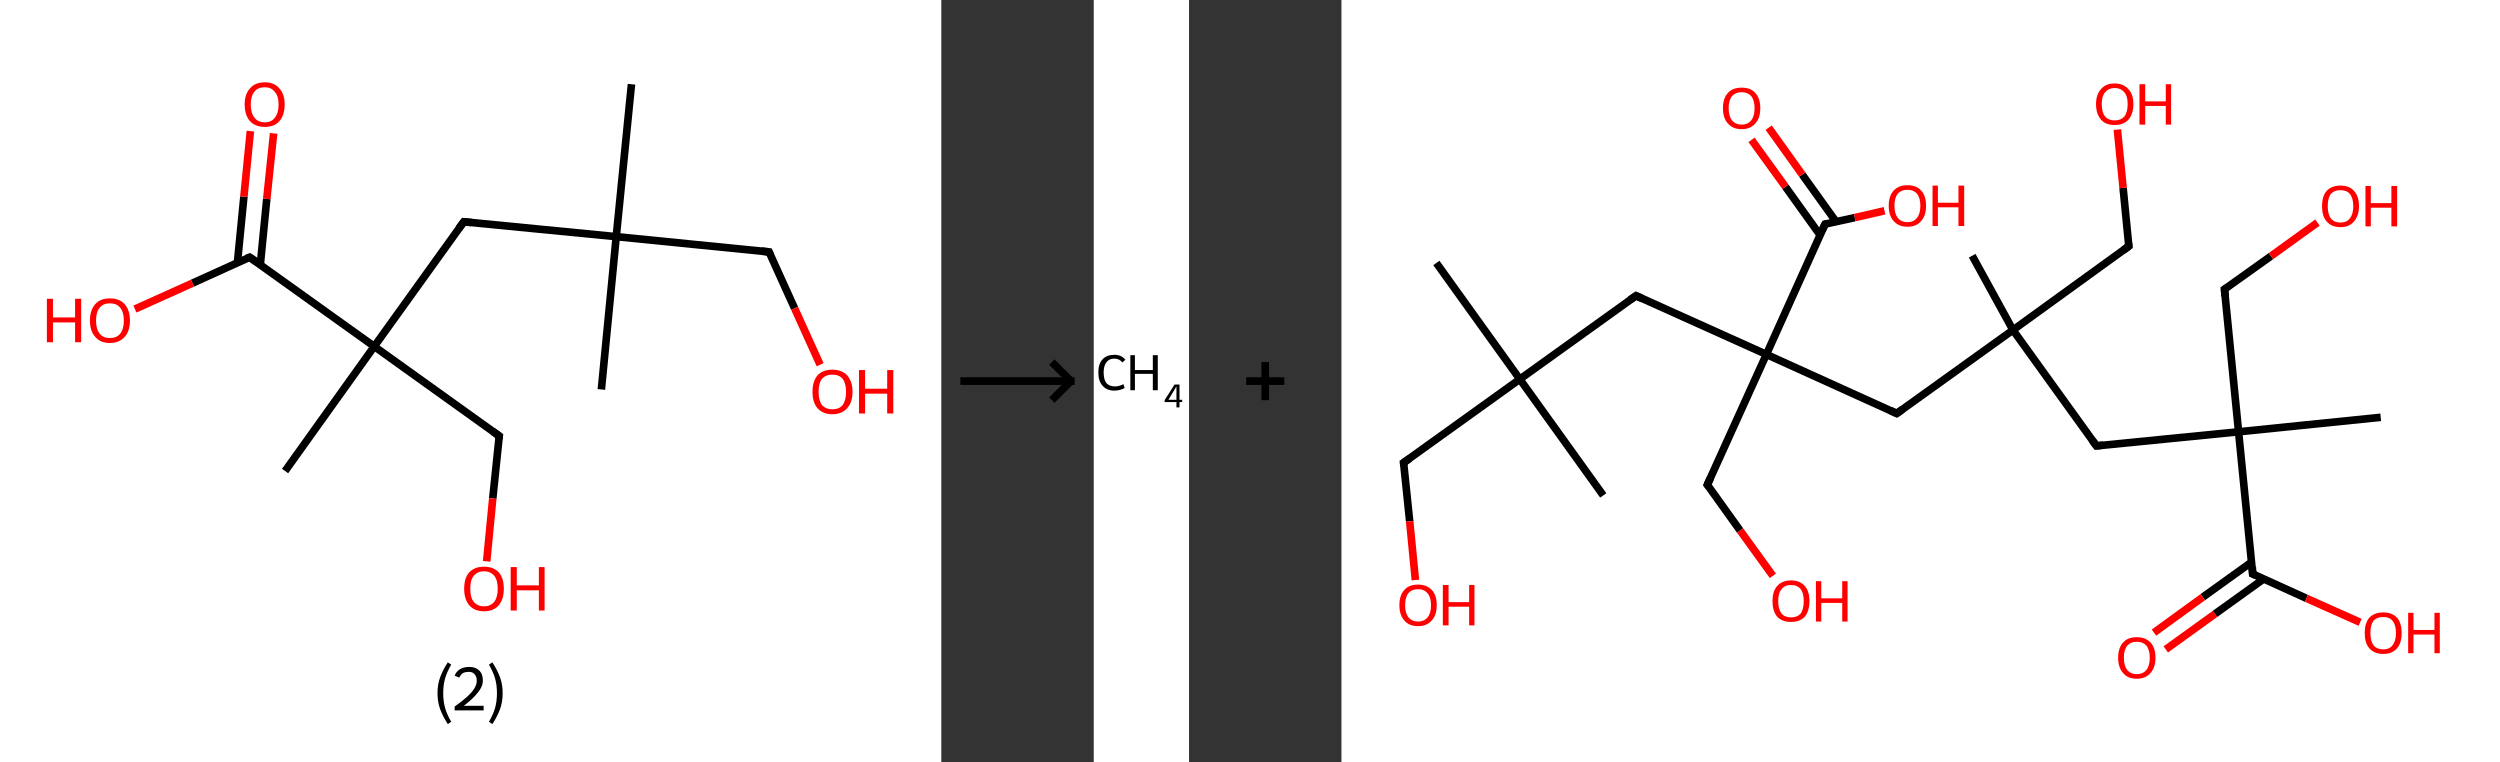 <?xml version='1.0' encoding='ASCII' standalone='yes'?>
<svg xmlns="http://www.w3.org/2000/svg" xmlns:xlink="http://www.w3.org/1999/xlink" version="1.1" width="656.0px" viewBox="0 0 656.0 200.0" height="200.0px">
  <rect x="0" y="0" width="656.0" height="200.0" fill="#333333" stroke="none"/>
  <g>
    <g transform="translate(0, 0) scale(1 1) "><!-- END OF HEADER -->
<rect style="opacity:1.0;fill:#FFFFFF;stroke:none" width="247.0" height="200.0" x="0.0" y="0.0"> </rect>
<path class="bond-0 atom-0 atom-1" d="M 165.7,22.1 L 161.7,62.1" style="fill:none;fill-rule:evenodd;stroke:#000000;stroke-width:2.0px;stroke-linecap:butt;stroke-linejoin:miter;stroke-opacity:1"/>
<path class="bond-1 atom-1 atom-2" d="M 161.7,62.1 L 157.8,102.2" style="fill:none;fill-rule:evenodd;stroke:#000000;stroke-width:2.0px;stroke-linecap:butt;stroke-linejoin:miter;stroke-opacity:1"/>
<path class="bond-2 atom-1 atom-3" d="M 161.7,62.1 L 201.8,66.1" style="fill:none;fill-rule:evenodd;stroke:#000000;stroke-width:2.0px;stroke-linecap:butt;stroke-linejoin:miter;stroke-opacity:1"/>
<path class="bond-3 atom-3 atom-4" d="M 201.8,66.1 L 208.5,80.9" style="fill:none;fill-rule:evenodd;stroke:#000000;stroke-width:2.0px;stroke-linecap:butt;stroke-linejoin:miter;stroke-opacity:1"/>
<path class="bond-3 atom-3 atom-4" d="M 208.5,80.9 L 215.2,95.7" style="fill:none;fill-rule:evenodd;stroke:#FF0000;stroke-width:2.0px;stroke-linecap:butt;stroke-linejoin:miter;stroke-opacity:1"/>
<path class="bond-4 atom-1 atom-5" d="M 161.7,62.1 L 121.7,58.2" style="fill:none;fill-rule:evenodd;stroke:#000000;stroke-width:2.0px;stroke-linecap:butt;stroke-linejoin:miter;stroke-opacity:1"/>
<path class="bond-5 atom-5 atom-6" d="M 121.7,58.2 L 98.2,90.9" style="fill:none;fill-rule:evenodd;stroke:#000000;stroke-width:2.0px;stroke-linecap:butt;stroke-linejoin:miter;stroke-opacity:1"/>
<path class="bond-6 atom-6 atom-7" d="M 98.2,90.9 L 74.8,123.6" style="fill:none;fill-rule:evenodd;stroke:#000000;stroke-width:2.0px;stroke-linecap:butt;stroke-linejoin:miter;stroke-opacity:1"/>
<path class="bond-7 atom-6 atom-8" d="M 98.2,90.9 L 131.0,114.4" style="fill:none;fill-rule:evenodd;stroke:#000000;stroke-width:2.0px;stroke-linecap:butt;stroke-linejoin:miter;stroke-opacity:1"/>
<path class="bond-8 atom-8 atom-9" d="M 131.0,114.4 L 129.3,130.8" style="fill:none;fill-rule:evenodd;stroke:#000000;stroke-width:2.0px;stroke-linecap:butt;stroke-linejoin:miter;stroke-opacity:1"/>
<path class="bond-8 atom-8 atom-9" d="M 129.3,130.8 L 127.7,147.3" style="fill:none;fill-rule:evenodd;stroke:#FF0000;stroke-width:2.0px;stroke-linecap:butt;stroke-linejoin:miter;stroke-opacity:1"/>
<path class="bond-9 atom-6 atom-10" d="M 98.2,90.9 L 65.5,67.5" style="fill:none;fill-rule:evenodd;stroke:#000000;stroke-width:2.0px;stroke-linecap:butt;stroke-linejoin:miter;stroke-opacity:1"/>
<path class="bond-10 atom-10 atom-11" d="M 68.3,69.5 L 70.0,52.2" style="fill:none;fill-rule:evenodd;stroke:#000000;stroke-width:2.0px;stroke-linecap:butt;stroke-linejoin:miter;stroke-opacity:1"/>
<path class="bond-10 atom-10 atom-11" d="M 70.0,52.2 L 71.8,35.0" style="fill:none;fill-rule:evenodd;stroke:#FF0000;stroke-width:2.0px;stroke-linecap:butt;stroke-linejoin:miter;stroke-opacity:1"/>
<path class="bond-10 atom-10 atom-11" d="M 62.3,68.9 L 64.0,51.6" style="fill:none;fill-rule:evenodd;stroke:#000000;stroke-width:2.0px;stroke-linecap:butt;stroke-linejoin:miter;stroke-opacity:1"/>
<path class="bond-10 atom-10 atom-11" d="M 64.0,51.6 L 65.7,34.4" style="fill:none;fill-rule:evenodd;stroke:#FF0000;stroke-width:2.0px;stroke-linecap:butt;stroke-linejoin:miter;stroke-opacity:1"/>
<path class="bond-11 atom-10 atom-12" d="M 65.5,67.5 L 50.5,74.3" style="fill:none;fill-rule:evenodd;stroke:#000000;stroke-width:2.0px;stroke-linecap:butt;stroke-linejoin:miter;stroke-opacity:1"/>
<path class="bond-11 atom-10 atom-12" d="M 50.5,74.3 L 35.4,81.1" style="fill:none;fill-rule:evenodd;stroke:#FF0000;stroke-width:2.0px;stroke-linecap:butt;stroke-linejoin:miter;stroke-opacity:1"/>
<path d="M 199.8,65.9 L 201.8,66.1 L 202.1,66.8" style="fill:none;stroke:#000000;stroke-width:2.0px;stroke-linecap:butt;stroke-linejoin:miter;stroke-opacity:1;"/>
<path d="M 123.7,58.4 L 121.7,58.2 L 120.5,59.8" style="fill:none;stroke:#000000;stroke-width:2.0px;stroke-linecap:butt;stroke-linejoin:miter;stroke-opacity:1;"/>
<path d="M 129.3,113.2 L 131.0,114.4 L 130.9,115.2" style="fill:none;stroke:#000000;stroke-width:2.0px;stroke-linecap:butt;stroke-linejoin:miter;stroke-opacity:1;"/>
<path d="M 67.1,68.6 L 65.5,67.5 L 64.8,67.8" style="fill:none;stroke:#000000;stroke-width:2.0px;stroke-linecap:butt;stroke-linejoin:miter;stroke-opacity:1;"/>
<path class="atom-4" d="M 213.2 102.8 Q 213.2 100.1, 214.5 98.5 Q 215.9 97.0, 218.4 97.0 Q 220.9 97.0, 222.3 98.5 Q 223.7 100.1, 223.7 102.8 Q 223.7 105.6, 222.3 107.1 Q 220.9 108.7, 218.4 108.7 Q 215.9 108.7, 214.5 107.1 Q 213.2 105.6, 213.2 102.8 M 218.4 107.4 Q 220.2 107.4, 221.1 106.3 Q 222.0 105.1, 222.0 102.8 Q 222.0 100.6, 221.1 99.4 Q 220.2 98.3, 218.4 98.3 Q 216.7 98.3, 215.7 99.4 Q 214.8 100.5, 214.8 102.8 Q 214.8 105.1, 215.7 106.3 Q 216.7 107.4, 218.4 107.4 " fill="#FF0000"/>
<path class="atom-4" d="M 225.4 97.1 L 227.0 97.1 L 227.0 102.0 L 232.8 102.0 L 232.8 97.1 L 234.4 97.1 L 234.4 108.5 L 232.8 108.5 L 232.8 103.3 L 227.0 103.3 L 227.0 108.5 L 225.4 108.5 L 225.4 97.1 " fill="#FF0000"/>
<path class="atom-9" d="M 121.8 154.5 Q 121.8 151.7, 123.1 150.2 Q 124.5 148.7, 127.0 148.7 Q 129.5 148.7, 130.9 150.2 Q 132.2 151.7, 132.2 154.5 Q 132.2 157.2, 130.9 158.8 Q 129.5 160.4, 127.0 160.4 Q 124.5 160.4, 123.1 158.8 Q 121.8 157.2, 121.8 154.5 M 127.0 159.1 Q 128.7 159.1, 129.7 157.9 Q 130.6 156.7, 130.6 154.5 Q 130.6 152.2, 129.7 151.1 Q 128.7 149.9, 127.0 149.9 Q 125.3 149.9, 124.3 151.1 Q 123.4 152.2, 123.4 154.5 Q 123.4 156.8, 124.3 157.9 Q 125.3 159.1, 127.0 159.1 " fill="#FF0000"/>
<path class="atom-9" d="M 134.0 148.8 L 135.6 148.8 L 135.6 153.6 L 141.4 153.6 L 141.4 148.8 L 142.9 148.8 L 142.9 160.2 L 141.4 160.2 L 141.4 154.9 L 135.6 154.9 L 135.6 160.2 L 134.0 160.2 L 134.0 148.8 " fill="#FF0000"/>
<path class="atom-11" d="M 64.2 27.4 Q 64.2 24.7, 65.6 23.2 Q 66.9 21.6, 69.5 21.6 Q 72.0 21.6, 73.3 23.2 Q 74.7 24.7, 74.7 27.4 Q 74.7 30.2, 73.3 31.8 Q 72.0 33.3, 69.5 33.3 Q 67.0 33.3, 65.6 31.8 Q 64.2 30.2, 64.2 27.4 M 69.5 32.1 Q 71.2 32.1, 72.1 30.9 Q 73.1 29.7, 73.1 27.4 Q 73.1 25.2, 72.1 24.1 Q 71.2 22.9, 69.5 22.9 Q 67.7 22.9, 66.8 24.0 Q 65.8 25.2, 65.8 27.4 Q 65.8 29.7, 66.8 30.9 Q 67.7 32.1, 69.5 32.1 " fill="#FF0000"/>
<path class="atom-12" d="M 12.3 78.4 L 13.9 78.4 L 13.9 83.3 L 19.7 83.3 L 19.7 78.4 L 21.3 78.4 L 21.3 89.8 L 19.7 89.8 L 19.7 84.6 L 13.9 84.6 L 13.9 89.8 L 12.3 89.8 L 12.3 78.4 " fill="#FF0000"/>
<path class="atom-12" d="M 23.6 84.1 Q 23.6 81.4, 25.0 79.8 Q 26.3 78.3, 28.8 78.3 Q 31.4 78.3, 32.7 79.8 Q 34.1 81.4, 34.1 84.1 Q 34.1 86.9, 32.7 88.4 Q 31.3 90.0, 28.8 90.0 Q 26.3 90.0, 25.0 88.4 Q 23.6 86.9, 23.6 84.1 M 28.8 88.7 Q 30.6 88.7, 31.5 87.6 Q 32.5 86.4, 32.5 84.1 Q 32.5 81.9, 31.5 80.7 Q 30.6 79.6, 28.8 79.6 Q 27.1 79.6, 26.2 80.7 Q 25.2 81.8, 25.2 84.1 Q 25.2 86.4, 26.2 87.6 Q 27.1 88.7, 28.8 88.7 " fill="#FF0000"/>
<path class="legend" d="M 114.8 181.9 Q 114.8 179.6, 115.5 177.7 Q 116.2 175.8, 117.5 173.8 L 118.4 174.4 Q 117.3 176.3, 116.8 178.0 Q 116.3 179.7, 116.3 181.9 Q 116.3 184.0, 116.8 185.8 Q 117.3 187.5, 118.4 189.4 L 117.5 190.0 Q 116.2 188.0, 115.5 186.1 Q 114.8 184.2, 114.8 181.9 " fill="#000000"/>
<path class="legend" d="M 119.3 177.3 Q 119.7 176.2, 120.7 175.6 Q 121.7 175.0, 123.1 175.0 Q 124.8 175.0, 125.7 175.9 Q 126.7 176.8, 126.7 178.5 Q 126.7 180.2, 125.4 181.7 Q 124.2 183.3, 121.7 185.2 L 126.9 185.2 L 126.9 186.4 L 119.3 186.4 L 119.3 185.4 Q 121.4 183.9, 122.6 182.8 Q 123.9 181.6, 124.5 180.6 Q 125.1 179.6, 125.1 178.6 Q 125.1 177.5, 124.5 176.9 Q 124.0 176.3, 123.1 176.3 Q 122.1 176.3, 121.5 176.6 Q 120.9 177.0, 120.5 177.8 L 119.3 177.3 " fill="#000000"/>
<path class="legend" d="M 131.9 181.9 Q 131.9 184.2, 131.2 186.1 Q 130.5 188.0, 129.2 190.0 L 128.3 189.4 Q 129.4 187.5, 129.9 185.8 Q 130.4 184.0, 130.4 181.9 Q 130.4 179.7, 129.9 178.0 Q 129.4 176.3, 128.3 174.4 L 129.2 173.8 Q 130.5 175.8, 131.2 177.7 Q 131.9 179.6, 131.9 181.9 " fill="#000000"/>
</g>
    <g transform="translate(247.0, 0) scale(1 1) "><line x1="5" y1="100" x2="35" y2="100" style="stroke:rgb(0,0,0);stroke-width:2"/>
  <line x1="34" y1="100" x2="29" y2="95" style="stroke:rgb(0,0,0);stroke-width:2"/>
  <line x1="34" y1="100" x2="29" y2="105" style="stroke:rgb(0,0,0);stroke-width:2"/>
</g>
    <g transform="translate(287.0, 0) scale(1 1) "><!-- END OF HEADER -->
<rect style="opacity:1.0;fill:#FFFFFF;stroke:none" width="25.0" height="200.0" x="0.0" y="0.0"> </rect>
<path class="atom-0" d="M 1.2 97.7 Q 1.2 95.5, 2.3 94.3 Q 3.4 93.1, 5.4 93.1 Q 7.3 93.1, 8.3 94.4 L 7.5 95.1 Q 6.7 94.1, 5.4 94.1 Q 4.0 94.1, 3.3 95.1 Q 2.6 96.0, 2.6 97.7 Q 2.6 99.6, 3.3 100.5 Q 4.1 101.4, 5.6 101.4 Q 6.6 101.4, 7.8 100.8 L 8.1 101.8 Q 7.7 102.1, 6.9 102.3 Q 6.2 102.5, 5.4 102.5 Q 3.4 102.5, 2.3 101.2 Q 1.2 100.0, 1.2 97.7 " fill="#000000"/>
<path class="atom-0" d="M 9.6 93.2 L 10.8 93.2 L 10.8 97.1 L 15.5 97.1 L 15.5 93.2 L 16.8 93.2 L 16.8 102.4 L 15.5 102.4 L 15.5 98.1 L 10.8 98.1 L 10.8 102.4 L 9.6 102.4 L 9.6 93.2 " fill="#000000"/>
<path class="atom-0" d="M 22.5 104.9 L 23.2 104.9 L 23.2 105.5 L 22.5 105.5 L 22.5 106.9 L 21.7 106.9 L 21.7 105.5 L 18.6 105.5 L 18.6 105.0 L 21.2 100.9 L 22.5 100.9 L 22.5 104.9 M 19.6 104.9 L 21.7 104.9 L 21.7 101.4 L 19.6 104.9 " fill="#000000"/>
</g>
    <g transform="translate(312.0, 0) scale(1 1) "><line x1="15" y1="100" x2="25" y2="100" style="stroke:rgb(0,0,0);stroke-width:2"/>
  <line x1="20" y1="95" x2="20" y2="105" style="stroke:rgb(0,0,0);stroke-width:2"/>
</g>
    <g transform="translate(352.0, 0) scale(1 1) "><!-- END OF HEADER -->
<rect style="opacity:1.0;fill:#FFFFFF;stroke:none" width="304.0" height="200.0" x="0.0" y="0.0"> </rect>
<path class="bond-0 atom-0 atom-1" d="M 24.9,69.0 L 46.8,99.5" style="fill:none;fill-rule:evenodd;stroke:#000000;stroke-width:2.0px;stroke-linecap:butt;stroke-linejoin:miter;stroke-opacity:1"/>
<path class="bond-1 atom-1 atom-2" d="M 46.8,99.5 L 68.7,130.0" style="fill:none;fill-rule:evenodd;stroke:#000000;stroke-width:2.0px;stroke-linecap:butt;stroke-linejoin:miter;stroke-opacity:1"/>
<path class="bond-2 atom-1 atom-3" d="M 46.8,99.5 L 16.3,121.4" style="fill:none;fill-rule:evenodd;stroke:#000000;stroke-width:2.0px;stroke-linecap:butt;stroke-linejoin:miter;stroke-opacity:1"/>
<path class="bond-3 atom-3 atom-4" d="M 16.3,121.4 L 17.9,136.8" style="fill:none;fill-rule:evenodd;stroke:#000000;stroke-width:2.0px;stroke-linecap:butt;stroke-linejoin:miter;stroke-opacity:1"/>
<path class="bond-3 atom-3 atom-4" d="M 17.9,136.8 L 19.4,152.2" style="fill:none;fill-rule:evenodd;stroke:#FF0000;stroke-width:2.0px;stroke-linecap:butt;stroke-linejoin:miter;stroke-opacity:1"/>
<path class="bond-4 atom-1 atom-5" d="M 46.8,99.5 L 77.3,77.6" style="fill:none;fill-rule:evenodd;stroke:#000000;stroke-width:2.0px;stroke-linecap:butt;stroke-linejoin:miter;stroke-opacity:1"/>
<path class="bond-5 atom-5 atom-6" d="M 77.3,77.6 L 111.5,93.0" style="fill:none;fill-rule:evenodd;stroke:#000000;stroke-width:2.0px;stroke-linecap:butt;stroke-linejoin:miter;stroke-opacity:1"/>
<path class="bond-6 atom-6 atom-7" d="M 111.5,93.0 L 96.0,127.2" style="fill:none;fill-rule:evenodd;stroke:#000000;stroke-width:2.0px;stroke-linecap:butt;stroke-linejoin:miter;stroke-opacity:1"/>
<path class="bond-7 atom-7 atom-8" d="M 96.0,127.2 L 104.6,139.2" style="fill:none;fill-rule:evenodd;stroke:#000000;stroke-width:2.0px;stroke-linecap:butt;stroke-linejoin:miter;stroke-opacity:1"/>
<path class="bond-7 atom-7 atom-8" d="M 104.6,139.2 L 113.2,151.1" style="fill:none;fill-rule:evenodd;stroke:#FF0000;stroke-width:2.0px;stroke-linecap:butt;stroke-linejoin:miter;stroke-opacity:1"/>
<path class="bond-8 atom-6 atom-9" d="M 111.5,93.0 L 145.7,108.5" style="fill:none;fill-rule:evenodd;stroke:#000000;stroke-width:2.0px;stroke-linecap:butt;stroke-linejoin:miter;stroke-opacity:1"/>
<path class="bond-9 atom-9 atom-10" d="M 145.7,108.5 L 176.2,86.6" style="fill:none;fill-rule:evenodd;stroke:#000000;stroke-width:2.0px;stroke-linecap:butt;stroke-linejoin:miter;stroke-opacity:1"/>
<path class="bond-10 atom-10 atom-11" d="M 176.2,86.6 L 165.5,67.1" style="fill:none;fill-rule:evenodd;stroke:#000000;stroke-width:2.0px;stroke-linecap:butt;stroke-linejoin:miter;stroke-opacity:1"/>
<path class="bond-11 atom-10 atom-12" d="M 176.2,86.6 L 206.6,64.6" style="fill:none;fill-rule:evenodd;stroke:#000000;stroke-width:2.0px;stroke-linecap:butt;stroke-linejoin:miter;stroke-opacity:1"/>
<path class="bond-12 atom-12 atom-13" d="M 206.6,64.6 L 205.1,49.3" style="fill:none;fill-rule:evenodd;stroke:#000000;stroke-width:2.0px;stroke-linecap:butt;stroke-linejoin:miter;stroke-opacity:1"/>
<path class="bond-12 atom-12 atom-13" d="M 205.1,49.3 L 203.6,34.0" style="fill:none;fill-rule:evenodd;stroke:#FF0000;stroke-width:2.0px;stroke-linecap:butt;stroke-linejoin:miter;stroke-opacity:1"/>
<path class="bond-13 atom-10 atom-14" d="M 176.2,86.6 L 198.1,117.0" style="fill:none;fill-rule:evenodd;stroke:#000000;stroke-width:2.0px;stroke-linecap:butt;stroke-linejoin:miter;stroke-opacity:1"/>
<path class="bond-14 atom-14 atom-15" d="M 198.1,117.0 L 235.4,113.3" style="fill:none;fill-rule:evenodd;stroke:#000000;stroke-width:2.0px;stroke-linecap:butt;stroke-linejoin:miter;stroke-opacity:1"/>
<path class="bond-15 atom-15 atom-16" d="M 235.4,113.3 L 272.7,109.5" style="fill:none;fill-rule:evenodd;stroke:#000000;stroke-width:2.0px;stroke-linecap:butt;stroke-linejoin:miter;stroke-opacity:1"/>
<path class="bond-16 atom-15 atom-17" d="M 235.4,113.3 L 231.7,75.9" style="fill:none;fill-rule:evenodd;stroke:#000000;stroke-width:2.0px;stroke-linecap:butt;stroke-linejoin:miter;stroke-opacity:1"/>
<path class="bond-17 atom-17 atom-18" d="M 231.7,75.9 L 243.9,67.2" style="fill:none;fill-rule:evenodd;stroke:#000000;stroke-width:2.0px;stroke-linecap:butt;stroke-linejoin:miter;stroke-opacity:1"/>
<path class="bond-17 atom-17 atom-18" d="M 243.9,67.2 L 256.1,58.4" style="fill:none;fill-rule:evenodd;stroke:#FF0000;stroke-width:2.0px;stroke-linecap:butt;stroke-linejoin:miter;stroke-opacity:1"/>
<path class="bond-18 atom-15 atom-19" d="M 235.4,113.3 L 239.1,150.6" style="fill:none;fill-rule:evenodd;stroke:#000000;stroke-width:2.0px;stroke-linecap:butt;stroke-linejoin:miter;stroke-opacity:1"/>
<path class="bond-19 atom-19 atom-20" d="M 238.8,147.5 L 226.0,156.7" style="fill:none;fill-rule:evenodd;stroke:#000000;stroke-width:2.0px;stroke-linecap:butt;stroke-linejoin:miter;stroke-opacity:1"/>
<path class="bond-19 atom-19 atom-20" d="M 226.0,156.7 L 213.2,166.0" style="fill:none;fill-rule:evenodd;stroke:#FF0000;stroke-width:2.0px;stroke-linecap:butt;stroke-linejoin:miter;stroke-opacity:1"/>
<path class="bond-19 atom-19 atom-20" d="M 242.0,151.9 L 229.2,161.1" style="fill:none;fill-rule:evenodd;stroke:#000000;stroke-width:2.0px;stroke-linecap:butt;stroke-linejoin:miter;stroke-opacity:1"/>
<path class="bond-19 atom-19 atom-20" d="M 229.2,161.1 L 216.3,170.4" style="fill:none;fill-rule:evenodd;stroke:#FF0000;stroke-width:2.0px;stroke-linecap:butt;stroke-linejoin:miter;stroke-opacity:1"/>
<path class="bond-20 atom-19 atom-21" d="M 239.1,150.6 L 253.2,157.0" style="fill:none;fill-rule:evenodd;stroke:#000000;stroke-width:2.0px;stroke-linecap:butt;stroke-linejoin:miter;stroke-opacity:1"/>
<path class="bond-20 atom-19 atom-21" d="M 253.2,157.0 L 267.3,163.3" style="fill:none;fill-rule:evenodd;stroke:#FF0000;stroke-width:2.0px;stroke-linecap:butt;stroke-linejoin:miter;stroke-opacity:1"/>
<path class="bond-21 atom-6 atom-22" d="M 111.5,93.0 L 126.9,58.8" style="fill:none;fill-rule:evenodd;stroke:#000000;stroke-width:2.0px;stroke-linecap:butt;stroke-linejoin:miter;stroke-opacity:1"/>
<path class="bond-22 atom-22 atom-23" d="M 129.8,58.2 L 120.9,45.8" style="fill:none;fill-rule:evenodd;stroke:#000000;stroke-width:2.0px;stroke-linecap:butt;stroke-linejoin:miter;stroke-opacity:1"/>
<path class="bond-22 atom-22 atom-23" d="M 120.9,45.8 L 112.1,33.5" style="fill:none;fill-rule:evenodd;stroke:#FF0000;stroke-width:2.0px;stroke-linecap:butt;stroke-linejoin:miter;stroke-opacity:1"/>
<path class="bond-22 atom-22 atom-23" d="M 125.6,61.7 L 116.5,49.0" style="fill:none;fill-rule:evenodd;stroke:#000000;stroke-width:2.0px;stroke-linecap:butt;stroke-linejoin:miter;stroke-opacity:1"/>
<path class="bond-22 atom-22 atom-23" d="M 116.5,49.0 L 107.6,36.7" style="fill:none;fill-rule:evenodd;stroke:#FF0000;stroke-width:2.0px;stroke-linecap:butt;stroke-linejoin:miter;stroke-opacity:1"/>
<path class="bond-23 atom-22 atom-24" d="M 126.9,58.8 L 134.7,57.1" style="fill:none;fill-rule:evenodd;stroke:#000000;stroke-width:2.0px;stroke-linecap:butt;stroke-linejoin:miter;stroke-opacity:1"/>
<path class="bond-23 atom-22 atom-24" d="M 134.7,57.1 L 142.5,55.3" style="fill:none;fill-rule:evenodd;stroke:#FF0000;stroke-width:2.0px;stroke-linecap:butt;stroke-linejoin:miter;stroke-opacity:1"/>
<path d="M 17.9,120.3 L 16.3,121.4 L 16.4,122.2" style="fill:none;stroke:#000000;stroke-width:2.0px;stroke-linecap:butt;stroke-linejoin:miter;stroke-opacity:1;"/>
<path d="M 75.7,78.7 L 77.3,77.6 L 79.0,78.4" style="fill:none;stroke:#000000;stroke-width:2.0px;stroke-linecap:butt;stroke-linejoin:miter;stroke-opacity:1;"/>
<path d="M 96.8,125.5 L 96.0,127.2 L 96.5,127.8" style="fill:none;stroke:#000000;stroke-width:2.0px;stroke-linecap:butt;stroke-linejoin:miter;stroke-opacity:1;"/>
<path d="M 144.0,107.7 L 145.7,108.5 L 147.2,107.4" style="fill:none;stroke:#000000;stroke-width:2.0px;stroke-linecap:butt;stroke-linejoin:miter;stroke-opacity:1;"/>
<path d="M 205.1,65.7 L 206.6,64.6 L 206.5,63.9" style="fill:none;stroke:#000000;stroke-width:2.0px;stroke-linecap:butt;stroke-linejoin:miter;stroke-opacity:1;"/>
<path d="M 197.0,115.5 L 198.1,117.0 L 199.9,116.8" style="fill:none;stroke:#000000;stroke-width:2.0px;stroke-linecap:butt;stroke-linejoin:miter;stroke-opacity:1;"/>
<path d="M 231.9,77.8 L 231.7,75.9 L 232.3,75.5" style="fill:none;stroke:#000000;stroke-width:2.0px;stroke-linecap:butt;stroke-linejoin:miter;stroke-opacity:1;"/>
<path d="M 239.0,148.8 L 239.1,150.6 L 239.8,150.9" style="fill:none;stroke:#000000;stroke-width:2.0px;stroke-linecap:butt;stroke-linejoin:miter;stroke-opacity:1;"/>
<path d="M 126.1,60.5 L 126.9,58.8 L 127.3,58.7" style="fill:none;stroke:#000000;stroke-width:2.0px;stroke-linecap:butt;stroke-linejoin:miter;stroke-opacity:1;"/>
<path class="atom-4" d="M 15.2 158.8 Q 15.2 156.2, 16.5 154.8 Q 17.7 153.4, 20.1 153.4 Q 22.4 153.4, 23.7 154.8 Q 25.0 156.2, 25.0 158.8 Q 25.0 161.4, 23.7 162.8 Q 22.4 164.3, 20.1 164.3 Q 17.7 164.3, 16.5 162.8 Q 15.2 161.4, 15.2 158.8 M 20.1 163.1 Q 21.7 163.1, 22.6 162.0 Q 23.5 160.9, 23.5 158.8 Q 23.5 156.7, 22.6 155.7 Q 21.7 154.6, 20.1 154.6 Q 18.5 154.6, 17.6 155.6 Q 16.7 156.7, 16.7 158.8 Q 16.7 160.9, 17.6 162.0 Q 18.5 163.1, 20.1 163.1 " fill="#FF0000"/>
<path class="atom-4" d="M 26.6 153.5 L 28.1 153.5 L 28.1 158.0 L 33.5 158.0 L 33.5 153.5 L 34.9 153.5 L 34.9 164.1 L 33.5 164.1 L 33.5 159.2 L 28.1 159.2 L 28.1 164.1 L 26.6 164.1 L 26.6 153.5 " fill="#FF0000"/>
<path class="atom-8" d="M 113.1 157.7 Q 113.1 155.2, 114.3 153.8 Q 115.6 152.3, 118.0 152.3 Q 120.3 152.3, 121.6 153.8 Q 122.8 155.2, 122.8 157.7 Q 122.8 160.3, 121.6 161.8 Q 120.3 163.2, 118.0 163.2 Q 115.6 163.2, 114.3 161.8 Q 113.1 160.3, 113.1 157.7 M 118.0 162.0 Q 119.6 162.0, 120.5 161.0 Q 121.3 159.9, 121.3 157.7 Q 121.3 155.6, 120.5 154.6 Q 119.6 153.5, 118.0 153.5 Q 116.3 153.5, 115.5 154.6 Q 114.6 155.6, 114.6 157.7 Q 114.6 159.9, 115.5 161.0 Q 116.3 162.0, 118.0 162.0 " fill="#FF0000"/>
<path class="atom-8" d="M 124.5 152.5 L 125.9 152.5 L 125.9 157.0 L 131.4 157.0 L 131.4 152.5 L 132.8 152.5 L 132.8 163.1 L 131.4 163.1 L 131.4 158.2 L 125.9 158.2 L 125.9 163.1 L 124.5 163.1 L 124.5 152.5 " fill="#FF0000"/>
<path class="atom-13" d="M 198.0 27.3 Q 198.0 24.8, 199.3 23.4 Q 200.5 21.9, 202.9 21.9 Q 205.2 21.9, 206.5 23.4 Q 207.8 24.8, 207.8 27.3 Q 207.8 29.9, 206.5 31.4 Q 205.2 32.8, 202.9 32.8 Q 200.5 32.8, 199.3 31.4 Q 198.0 29.9, 198.0 27.3 M 202.9 31.6 Q 204.5 31.6, 205.4 30.6 Q 206.3 29.5, 206.3 27.3 Q 206.3 25.2, 205.4 24.2 Q 204.5 23.1, 202.9 23.1 Q 201.3 23.1, 200.4 24.2 Q 199.5 25.2, 199.5 27.3 Q 199.5 29.5, 200.4 30.6 Q 201.3 31.6, 202.9 31.6 " fill="#FF0000"/>
<path class="atom-13" d="M 209.4 22.1 L 210.9 22.1 L 210.9 26.6 L 216.3 26.6 L 216.3 22.1 L 217.7 22.1 L 217.7 32.7 L 216.3 32.7 L 216.3 27.8 L 210.9 27.8 L 210.9 32.7 L 209.4 32.7 L 209.4 22.1 " fill="#FF0000"/>
<path class="atom-18" d="M 257.3 54.1 Q 257.3 51.5, 258.5 50.1 Q 259.8 48.7, 262.1 48.7 Q 264.5 48.7, 265.7 50.1 Q 267.0 51.5, 267.0 54.1 Q 267.0 56.6, 265.7 58.1 Q 264.5 59.6, 262.1 59.6 Q 259.8 59.6, 258.5 58.1 Q 257.3 56.7, 257.3 54.1 M 262.1 58.4 Q 263.8 58.4, 264.6 57.3 Q 265.5 56.2, 265.5 54.1 Q 265.5 52.0, 264.6 50.9 Q 263.8 49.9, 262.1 49.9 Q 260.5 49.9, 259.6 50.9 Q 258.8 52.0, 258.8 54.1 Q 258.8 56.2, 259.6 57.3 Q 260.5 58.4, 262.1 58.4 " fill="#FF0000"/>
<path class="atom-18" d="M 268.7 48.8 L 270.1 48.8 L 270.1 53.3 L 275.5 53.3 L 275.5 48.8 L 277.0 48.8 L 277.0 59.4 L 275.5 59.4 L 275.5 54.5 L 270.1 54.5 L 270.1 59.4 L 268.7 59.4 L 268.7 48.8 " fill="#FF0000"/>
<path class="atom-20" d="M 203.8 172.6 Q 203.8 170.0, 205.1 168.6 Q 206.3 167.2, 208.7 167.2 Q 211.0 167.2, 212.3 168.6 Q 213.6 170.0, 213.6 172.6 Q 213.6 175.1, 212.3 176.6 Q 211.0 178.1, 208.7 178.1 Q 206.3 178.1, 205.1 176.6 Q 203.8 175.2, 203.8 172.6 M 208.7 176.9 Q 210.3 176.9, 211.2 175.8 Q 212.1 174.7, 212.1 172.6 Q 212.1 170.5, 211.2 169.4 Q 210.3 168.4, 208.7 168.4 Q 207.1 168.4, 206.2 169.4 Q 205.3 170.5, 205.3 172.6 Q 205.3 174.7, 206.2 175.8 Q 207.1 176.9, 208.7 176.9 " fill="#FF0000"/>
<path class="atom-21" d="M 268.5 166.1 Q 268.5 163.5, 269.7 162.1 Q 271.0 160.7, 273.4 160.7 Q 275.7 160.7, 277.0 162.1 Q 278.2 163.5, 278.2 166.1 Q 278.2 168.7, 277.0 170.1 Q 275.7 171.6, 273.4 171.6 Q 271.0 171.6, 269.7 170.1 Q 268.5 168.7, 268.5 166.1 M 273.4 170.4 Q 275.0 170.4, 275.8 169.3 Q 276.7 168.2, 276.7 166.1 Q 276.7 164.0, 275.8 162.9 Q 275.0 161.9, 273.4 161.9 Q 271.7 161.9, 270.8 162.9 Q 270.0 164.0, 270.0 166.1 Q 270.0 168.2, 270.8 169.3 Q 271.7 170.4, 273.4 170.4 " fill="#FF0000"/>
<path class="atom-21" d="M 279.9 160.8 L 281.3 160.8 L 281.3 165.3 L 286.8 165.3 L 286.8 160.8 L 288.2 160.8 L 288.2 171.4 L 286.8 171.4 L 286.8 166.5 L 281.3 166.5 L 281.3 171.4 L 279.9 171.4 L 279.9 160.8 " fill="#FF0000"/>
<path class="atom-23" d="M 100.1 28.4 Q 100.1 25.8, 101.4 24.4 Q 102.6 23.0, 105.0 23.0 Q 107.4 23.0, 108.6 24.4 Q 109.9 25.8, 109.9 28.4 Q 109.9 31.0, 108.6 32.4 Q 107.3 33.9, 105.0 33.9 Q 102.7 33.9, 101.4 32.4 Q 100.1 31.0, 100.1 28.4 M 105.0 32.7 Q 106.6 32.7, 107.5 31.6 Q 108.4 30.5, 108.4 28.4 Q 108.4 26.3, 107.5 25.2 Q 106.6 24.2, 105.0 24.2 Q 103.4 24.2, 102.5 25.2 Q 101.6 26.3, 101.6 28.4 Q 101.6 30.5, 102.5 31.6 Q 103.4 32.7, 105.0 32.7 " fill="#FF0000"/>
<path class="atom-24" d="M 143.6 54.0 Q 143.6 51.4, 144.9 50.0 Q 146.2 48.6, 148.5 48.6 Q 150.9 48.6, 152.1 50.0 Q 153.4 51.4, 153.4 54.0 Q 153.4 56.6, 152.1 58.0 Q 150.9 59.5, 148.5 59.5 Q 146.2 59.5, 144.9 58.0 Q 143.6 56.6, 143.6 54.0 M 148.5 58.3 Q 150.1 58.3, 151.0 57.2 Q 151.9 56.1, 151.9 54.0 Q 151.9 51.9, 151.0 50.8 Q 150.1 49.8, 148.5 49.8 Q 146.9 49.8, 146.0 50.8 Q 145.1 51.9, 145.1 54.0 Q 145.1 56.1, 146.0 57.2 Q 146.9 58.3, 148.5 58.3 " fill="#FF0000"/>
<path class="atom-24" d="M 155.1 48.7 L 156.5 48.7 L 156.5 53.2 L 161.9 53.2 L 161.9 48.7 L 163.4 48.7 L 163.4 59.3 L 161.9 59.3 L 161.9 54.4 L 156.5 54.4 L 156.5 59.3 L 155.1 59.3 L 155.1 48.7 " fill="#FF0000"/>
</g>
  </g>
</svg>
